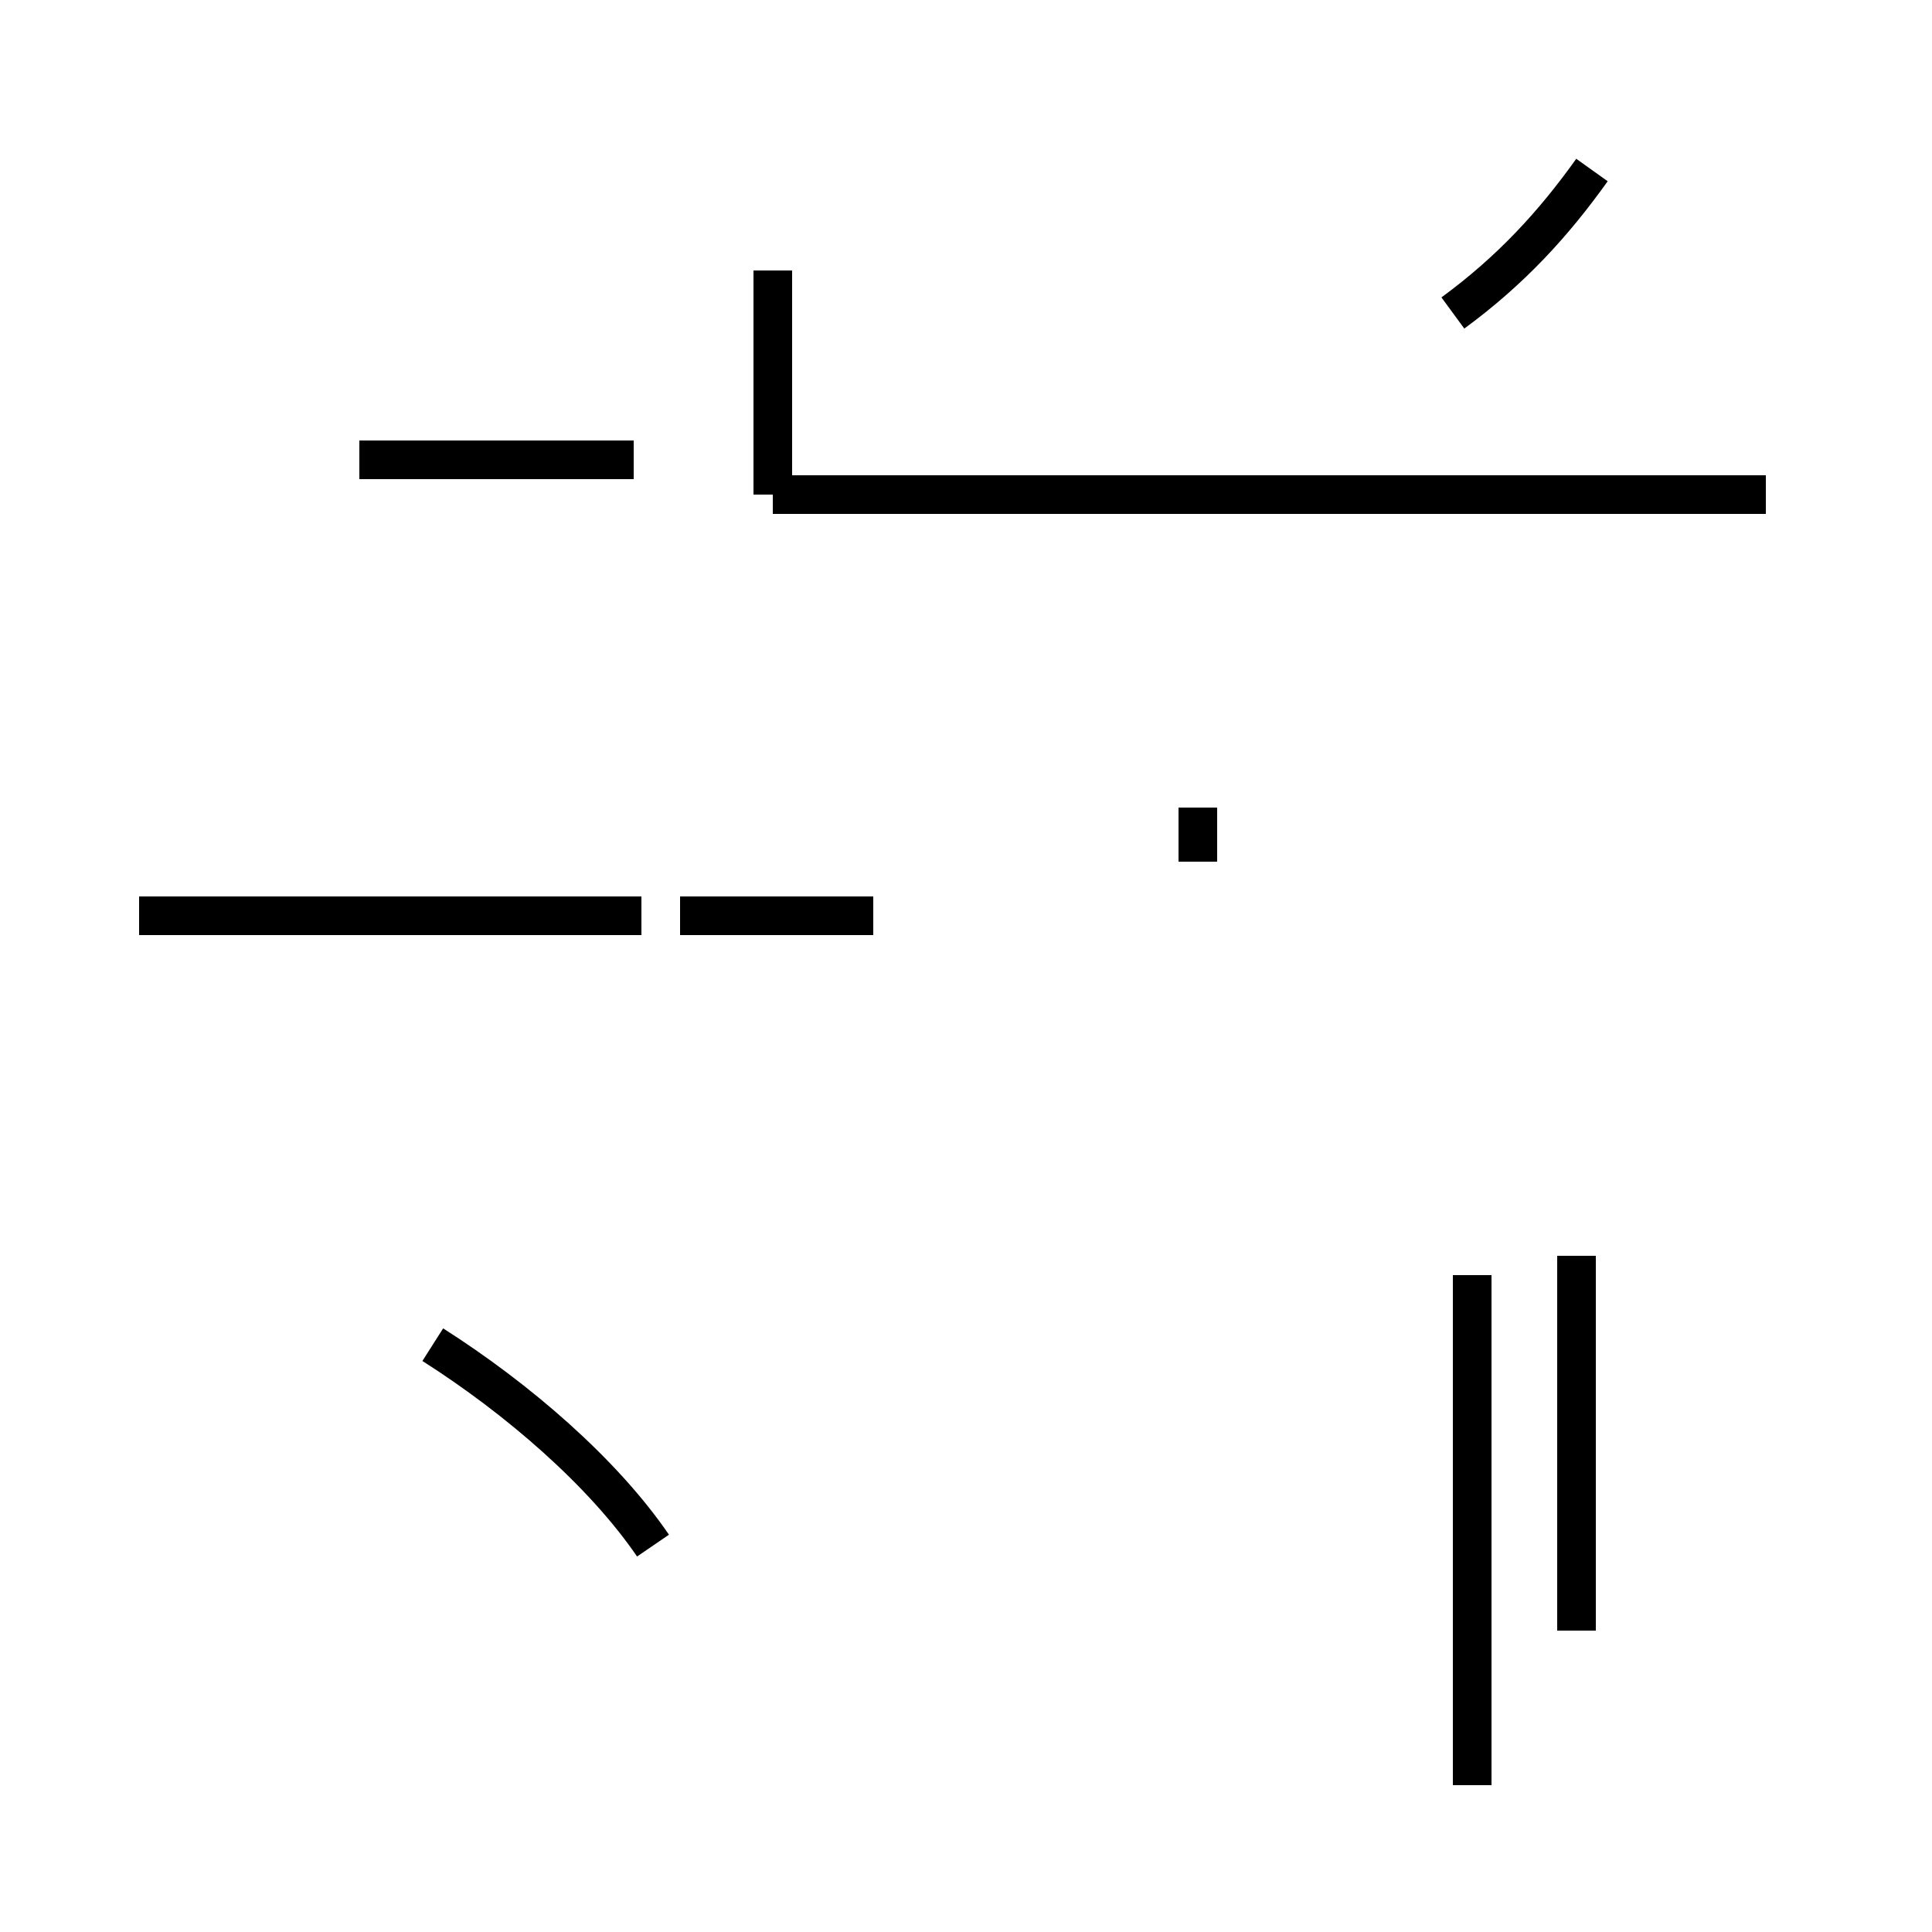 <?xml version='1.0' encoding='utf8'?>
<svg viewBox="0.0 -44.0 50.0 50.0" version="1.1" xmlns="http://www.w3.org/2000/svg">
<rect x="0.0" y="-44.0" width="50.0" height="50.0" fill="#808080" stroke="none"/>
<rect x="-1000" y="-1000" width="2000" height="2000" stroke="white" fill="white"/>
<g style="fill:none; stroke:#000000;  stroke-width:1">
<path d="M 16.4 32.1 L 9.3 32.1 M 3.6 20.3 L 16.6 20.3 M 16.9 4.0 C 15.6 5.9 13.4 7.8 11.2 9.2 M 17.6 20.3 L 22.6 20.3 M 41.2 39.6 C 40.2 38.2 39.1 37.0 37.6 35.9 M 20.0 37.0 L 20.0 31.2 M 45.7 31.2 L 20.0 31.2 M 31.0 21.7 L 31.0 23.1 M 38.1 -2.2 L 38.1 11.0 M 40.8 1.8 L 40.8 11.5 " transform="scale(1, -1)" />
</g>
</svg>